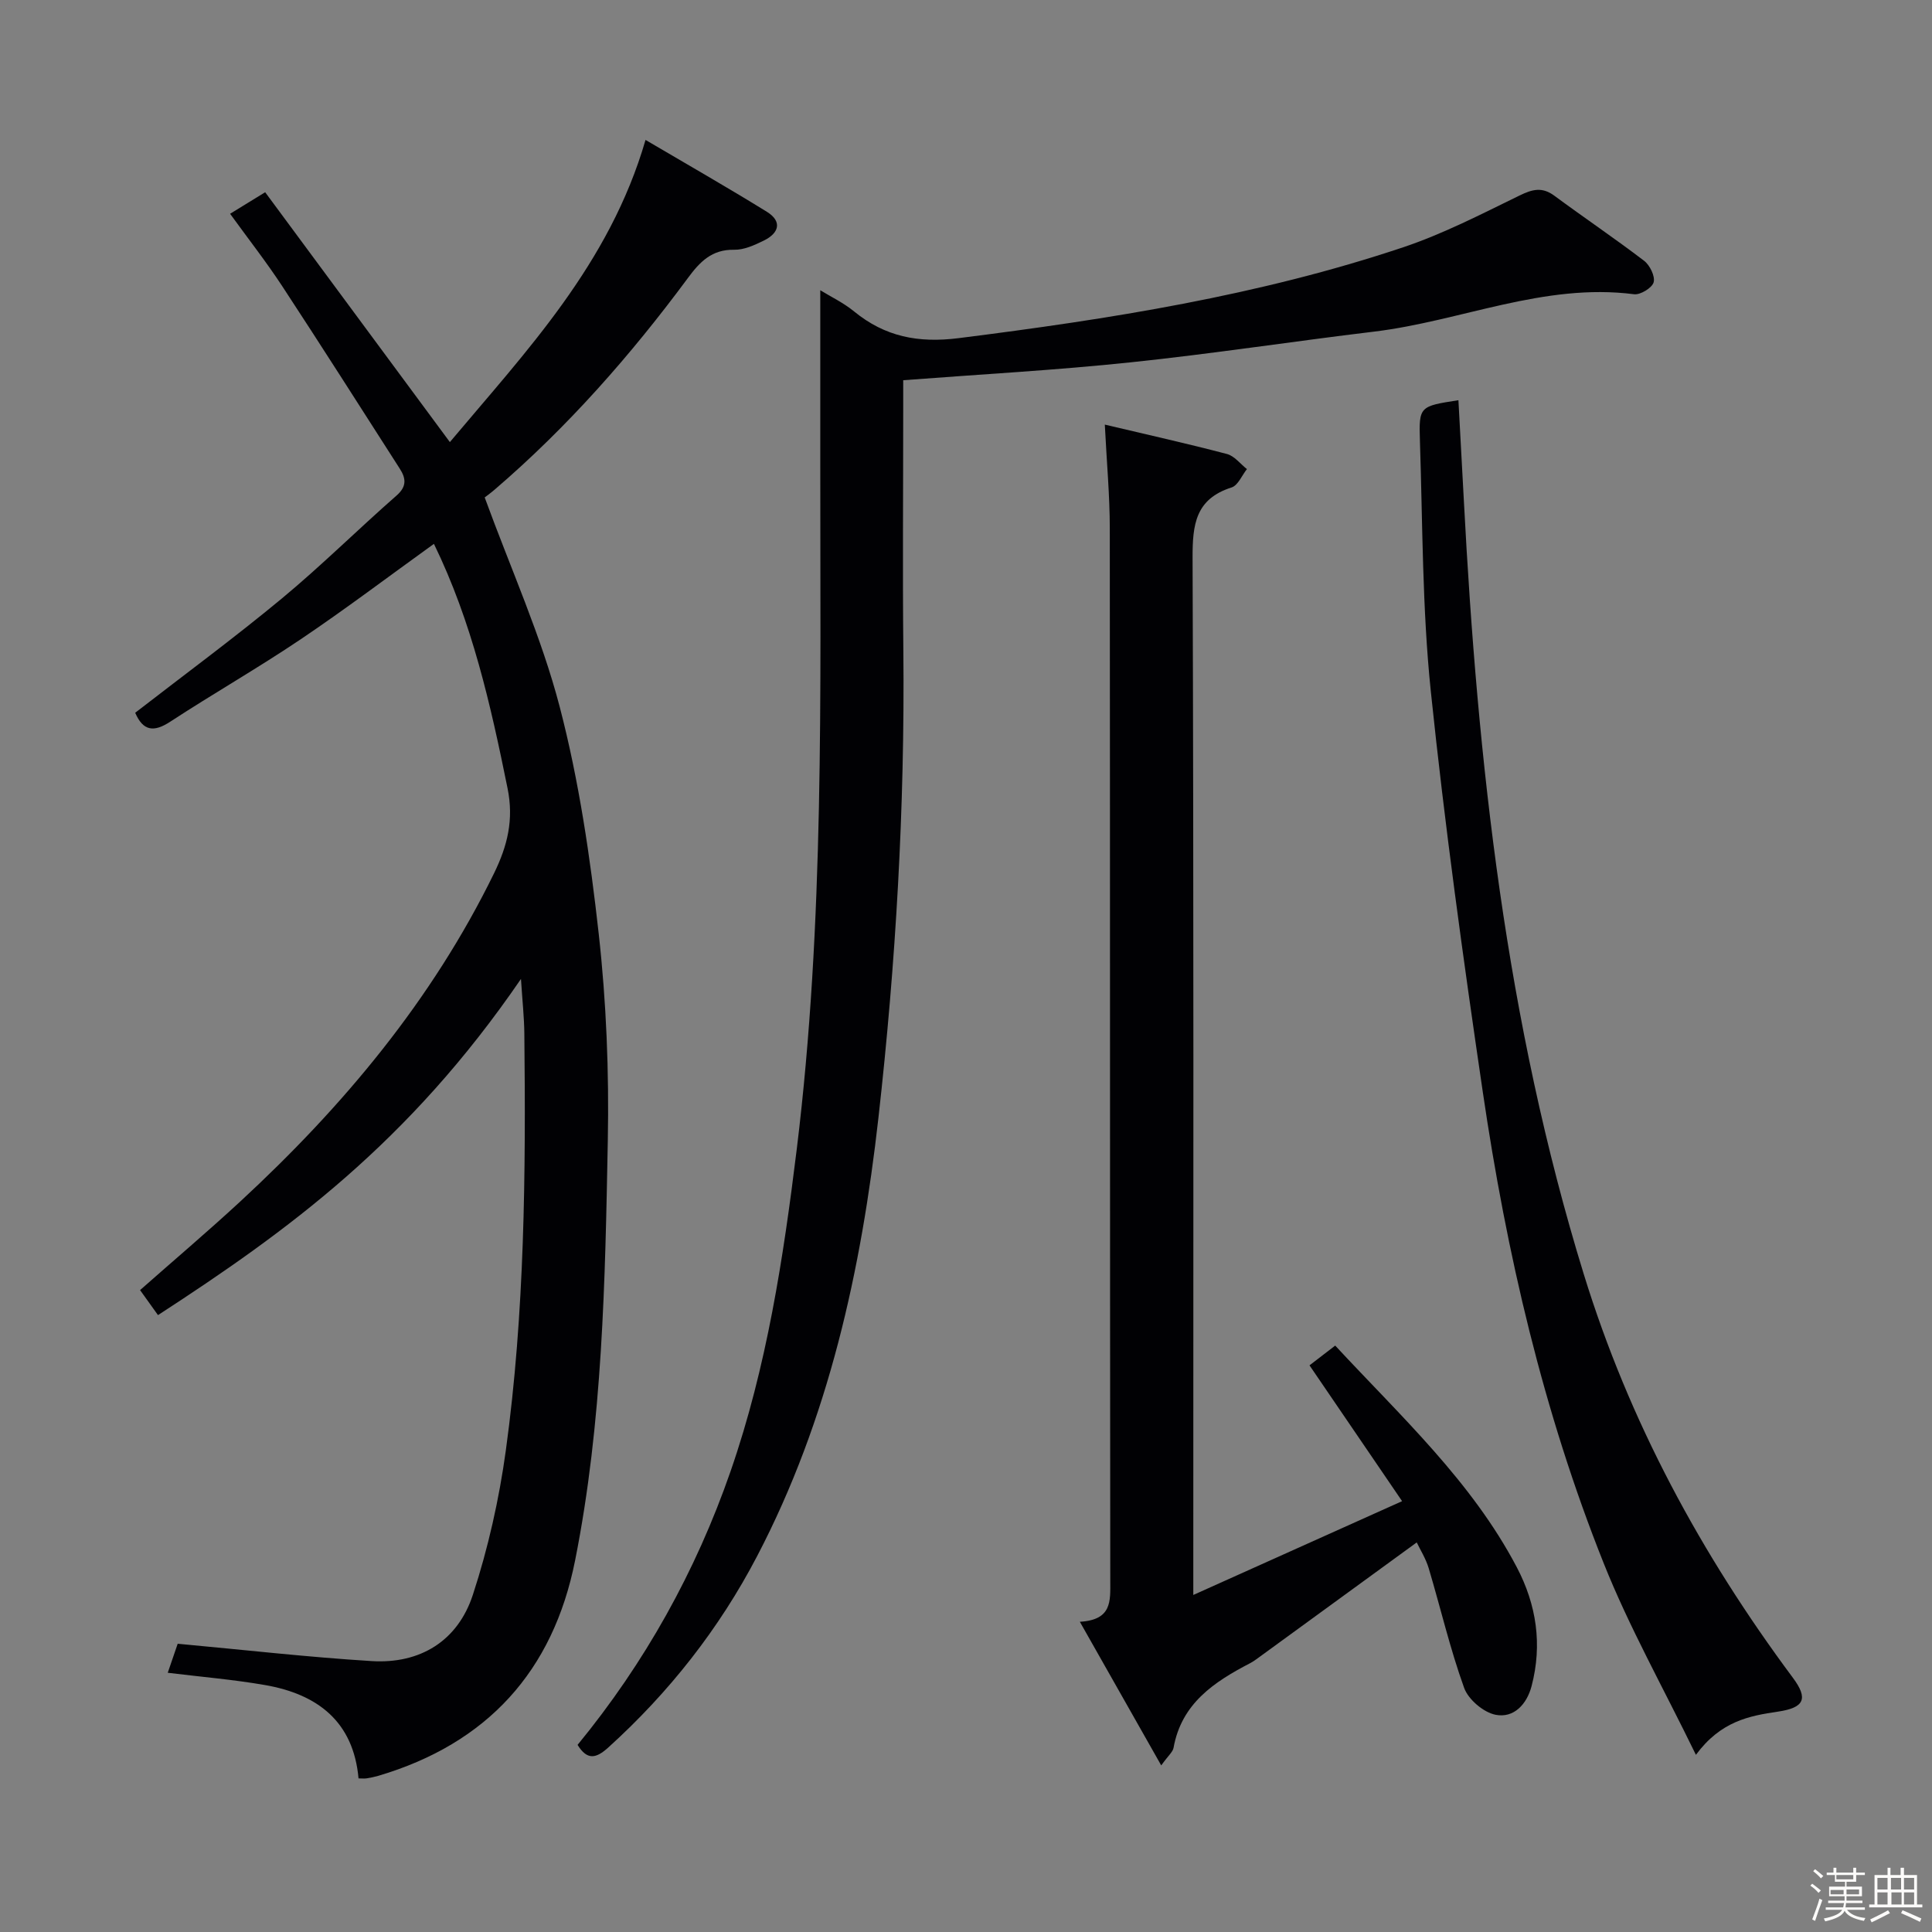 <svg enable-background="new 0 0 400 400" viewBox="0 0 400 400" xmlns="http://www.w3.org/2000/svg"><rect x="0" y="0" width="400" height="400" fill="#808080" stroke="none"/><path d="m374.8 390.4.4-.4c.7.5 1.3 1 1.8 1.4l-.5.5c-.5-.6-1.1-1.1-1.7-1.5zm1 7.3-.6-.3c.5-1.4 1.1-2.8 1.5-4.3.2.1.4.2.6.3-.5 1.3-1 2.8-1.5 4.3zm-.4-10.3.4-.4c.4.3 1 .8 1.7 1.4l-.5.5c-.4-.5-1-1-1.6-1.5zm2.5.3h1.7v-1h.6v1h3.5v-1h.6v1h1.8v.5h-1.8v1.4h-2v1h3.2v2h-3.2v.9h3.3v.5h-3.4c0 .3-.1.6-.1.9h4v.5h-3.7c.7.9 1.9 1.5 3.8 1.7-.1.2-.2.4-.3.6-2.1-.4-3.5-1.1-4-2.1-.4 1-1.8 1.7-4 2.2-.1-.2-.2-.4-.3-.6 2.1-.4 3.4-1 3.8-1.8h-3.4v-.5h3.6c.1-.3.1-.6.2-.9h-3.3v-.5h3.4c0-.3 0-.6 0-.9h-3.2v-2h3.3v-1h-2.1v-1.4h-1.7v-.5zm1.1 3.5v1h2.7c0-.3 0-.4 0-.4 0-.1 0-.2 0-.2 0-.1 0-.2 0-.3h-2.7zm1.2-3v.9h3.5v-.9zm4.7 3h-2.6v.6.4h2.6z" fill="#fcfbfa"/><path d="m393.6 386.7h.6v1.5h2.7v6.1h1.1v.6h-11v-.6h1.1v-6.1h2.7v-1.5h.6v1.5h2.1v-1.5zm-2.7 8.8.4.6c-1.2.6-2.5 1.3-3.8 1.9-.1-.2-.2-.4-.3-.6 1.2-.6 2.5-1.2 3.7-1.9zm-2.2-6.7v2.4h2.1v-2.4zm0 3v2.5h2.1v-2.5zm2.8-3v2.4h2.1v-2.4zm.1 3v2.5h2.1v-2.5h-2.2zm5.9 6.1c-1.4-.7-2.7-1.3-3.9-1.8l.3-.6c1.5.6 2.7 1.2 3.9 1.7zm-1.2-9.1h-2.1v2.4h2.1zm-2.1 3v2.5h2.1v-2.5z" fill="#fcfbfa"/><g fill="#010104"><path d="m107.86 202.68c-23.24 33.95-48.33 52.18-75.15 69.6-1.17-1.63-2.35-3.29-3.71-5.18 7.07-6.24 14.03-12.14 20.73-18.33 21.31-19.7 39.7-41.66 52.55-67.95 2.79-5.72 4.13-11.1 2.8-17.63-3.5-17.27-7.33-34.36-15.24-50.59-9.31 6.7-18.28 13.49-27.59 19.76-8.82 5.94-18.08 11.23-26.99 17.05-3.45 2.26-5.64 1.93-7.27-1.84 10.19-7.89 20.5-15.49 30.35-23.65 8.19-6.79 15.77-14.32 23.78-21.34 2.19-1.92 1.9-3.62.61-5.61-8.07-12.59-16.09-25.21-24.29-37.71-3.28-5-6.98-9.73-10.8-15 2.36-1.45 4.57-2.8 7.26-4.46 12.68 17.15 25.32 34.24 38.24 51.73 15.84-18.87 33.05-36.86 40.51-62.56 8.63 5.08 16.96 9.83 25.11 14.87 3.25 2.01 2.53 4.43-.62 5.97-1.92.94-4.09 1.94-6.14 1.9-4.65-.09-7.12 2.52-9.6 5.88-11.82 15.97-24.88 30.83-40.01 43.8-.87.75-1.82 1.42-2.04 1.6 5.46 14.93 11.74 28.81 15.53 43.35 4 15.33 6.32 31.21 8.08 47 1.58 14.17 2.15 28.56 1.88 42.82-.55 29.08-1.07 58.24-6.77 86.91-4.56 22.93-18.19 37.91-40.73 44.59-.79.23-1.61.4-2.43.53-.47.07-.96.01-1.68.01-1.05-11.77-8.49-17.44-19.37-19.33-6.5-1.13-13.1-1.68-20.13-2.54.82-2.39 1.66-4.83 2.06-6.01 13.83 1.27 26.97 2.78 40.16 3.59 10.07.62 17.82-4.19 20.94-13.69 3.18-9.7 5.45-19.83 6.84-29.95 3.92-28.58 4.14-57.39 3.83-86.19-.03-3.43-.41-6.86-.7-11.4z"/><path d="m228.74 87.91c8.9 2.11 17.14 3.94 25.3 6.09 1.54.41 2.76 2.05 4.12 3.12-1.04 1.31-1.84 3.37-3.17 3.8-7.48 2.38-8.1 7.66-8.08 14.59.25 69.13.15 138.27.15 207.4v7.31c14.67-6.59 28.35-12.74 43.23-19.42-6.75-9.9-12.79-18.76-19.17-28.12 1.39-1.07 3.17-2.44 5.32-4.09 13.6 14.67 28.25 28.1 37.6 45.9 4.08 7.77 5.31 16 3.06 24.59-.99 3.79-3.69 6.68-7.44 5.95-2.51-.49-5.66-3.16-6.53-5.58-2.91-8.08-4.87-16.51-7.33-24.76-.6-2.01-1.77-3.85-2.48-5.35-11.13 8.11-21.97 16.01-32.81 23.9-.54.39-1.08.79-1.66 1.09-7.47 3.88-14.24 8.35-15.88 17.54-.15.84-1.04 1.54-2.55 3.64-5.8-10.23-11.11-19.61-16.85-29.74 6.67-.38 6.31-4.27 6.3-8.44-.08-72.63-.03-145.27-.1-217.9 0-6.78-.63-13.57-1.03-21.52z"/><path d="m187 78.72v6.62c0 16.5-.14 33 .03 49.49.32 32.31-1.55 64.53-5.16 96.6-3.55 31.5-10.27 62.33-25.12 90.76-7.85 15.03-18.21 28.2-30.81 39.61-2.53 2.29-4.36 2.69-6.36-.54 13.91-16.95 24.47-35.88 31.67-56.63 7.5-21.62 10.93-44.1 13.71-66.71 5.77-47.06 4.84-94.34 4.87-141.59.01-11.96 0-23.92 0-36.24 2.1 1.3 4.78 2.57 7 4.39 6.41 5.24 13.29 6.58 21.64 5.53 31.18-3.93 62.14-8.8 92.03-18.81 8.3-2.78 16.2-6.87 24.1-10.72 2.67-1.3 4.67-1.83 7.21.04 6.15 4.55 12.5 8.83 18.58 13.47 1.19.91 2.32 3.2 1.98 4.45-.31 1.15-2.75 2.65-4.05 2.48-18.69-2.41-35.85 5.57-53.84 7.74-16.82 2.02-33.57 4.6-50.41 6.36-15.37 1.62-30.81 2.46-47.07 3.7z"/><path d="m351.12 363.32c-6.79-13.96-13.81-26.43-19.07-39.61-12.55-31.42-20.15-64.26-25.06-97.67-4.06-27.58-7.88-55.22-10.76-82.94-1.78-17.17-1.68-34.54-2.25-51.82-.24-7.17-.04-7.18 7.97-8.42.38 6.97.76 13.91 1.13 20.86 2.84 54.19 8.73 107.82 24.81 160.04 9.44 30.65 24.33 58.09 43.31 83.61 3.21 4.32 2.39 6.18-3.06 7-6 .88-11.88 1.99-17.02 8.95z"/></g></svg>